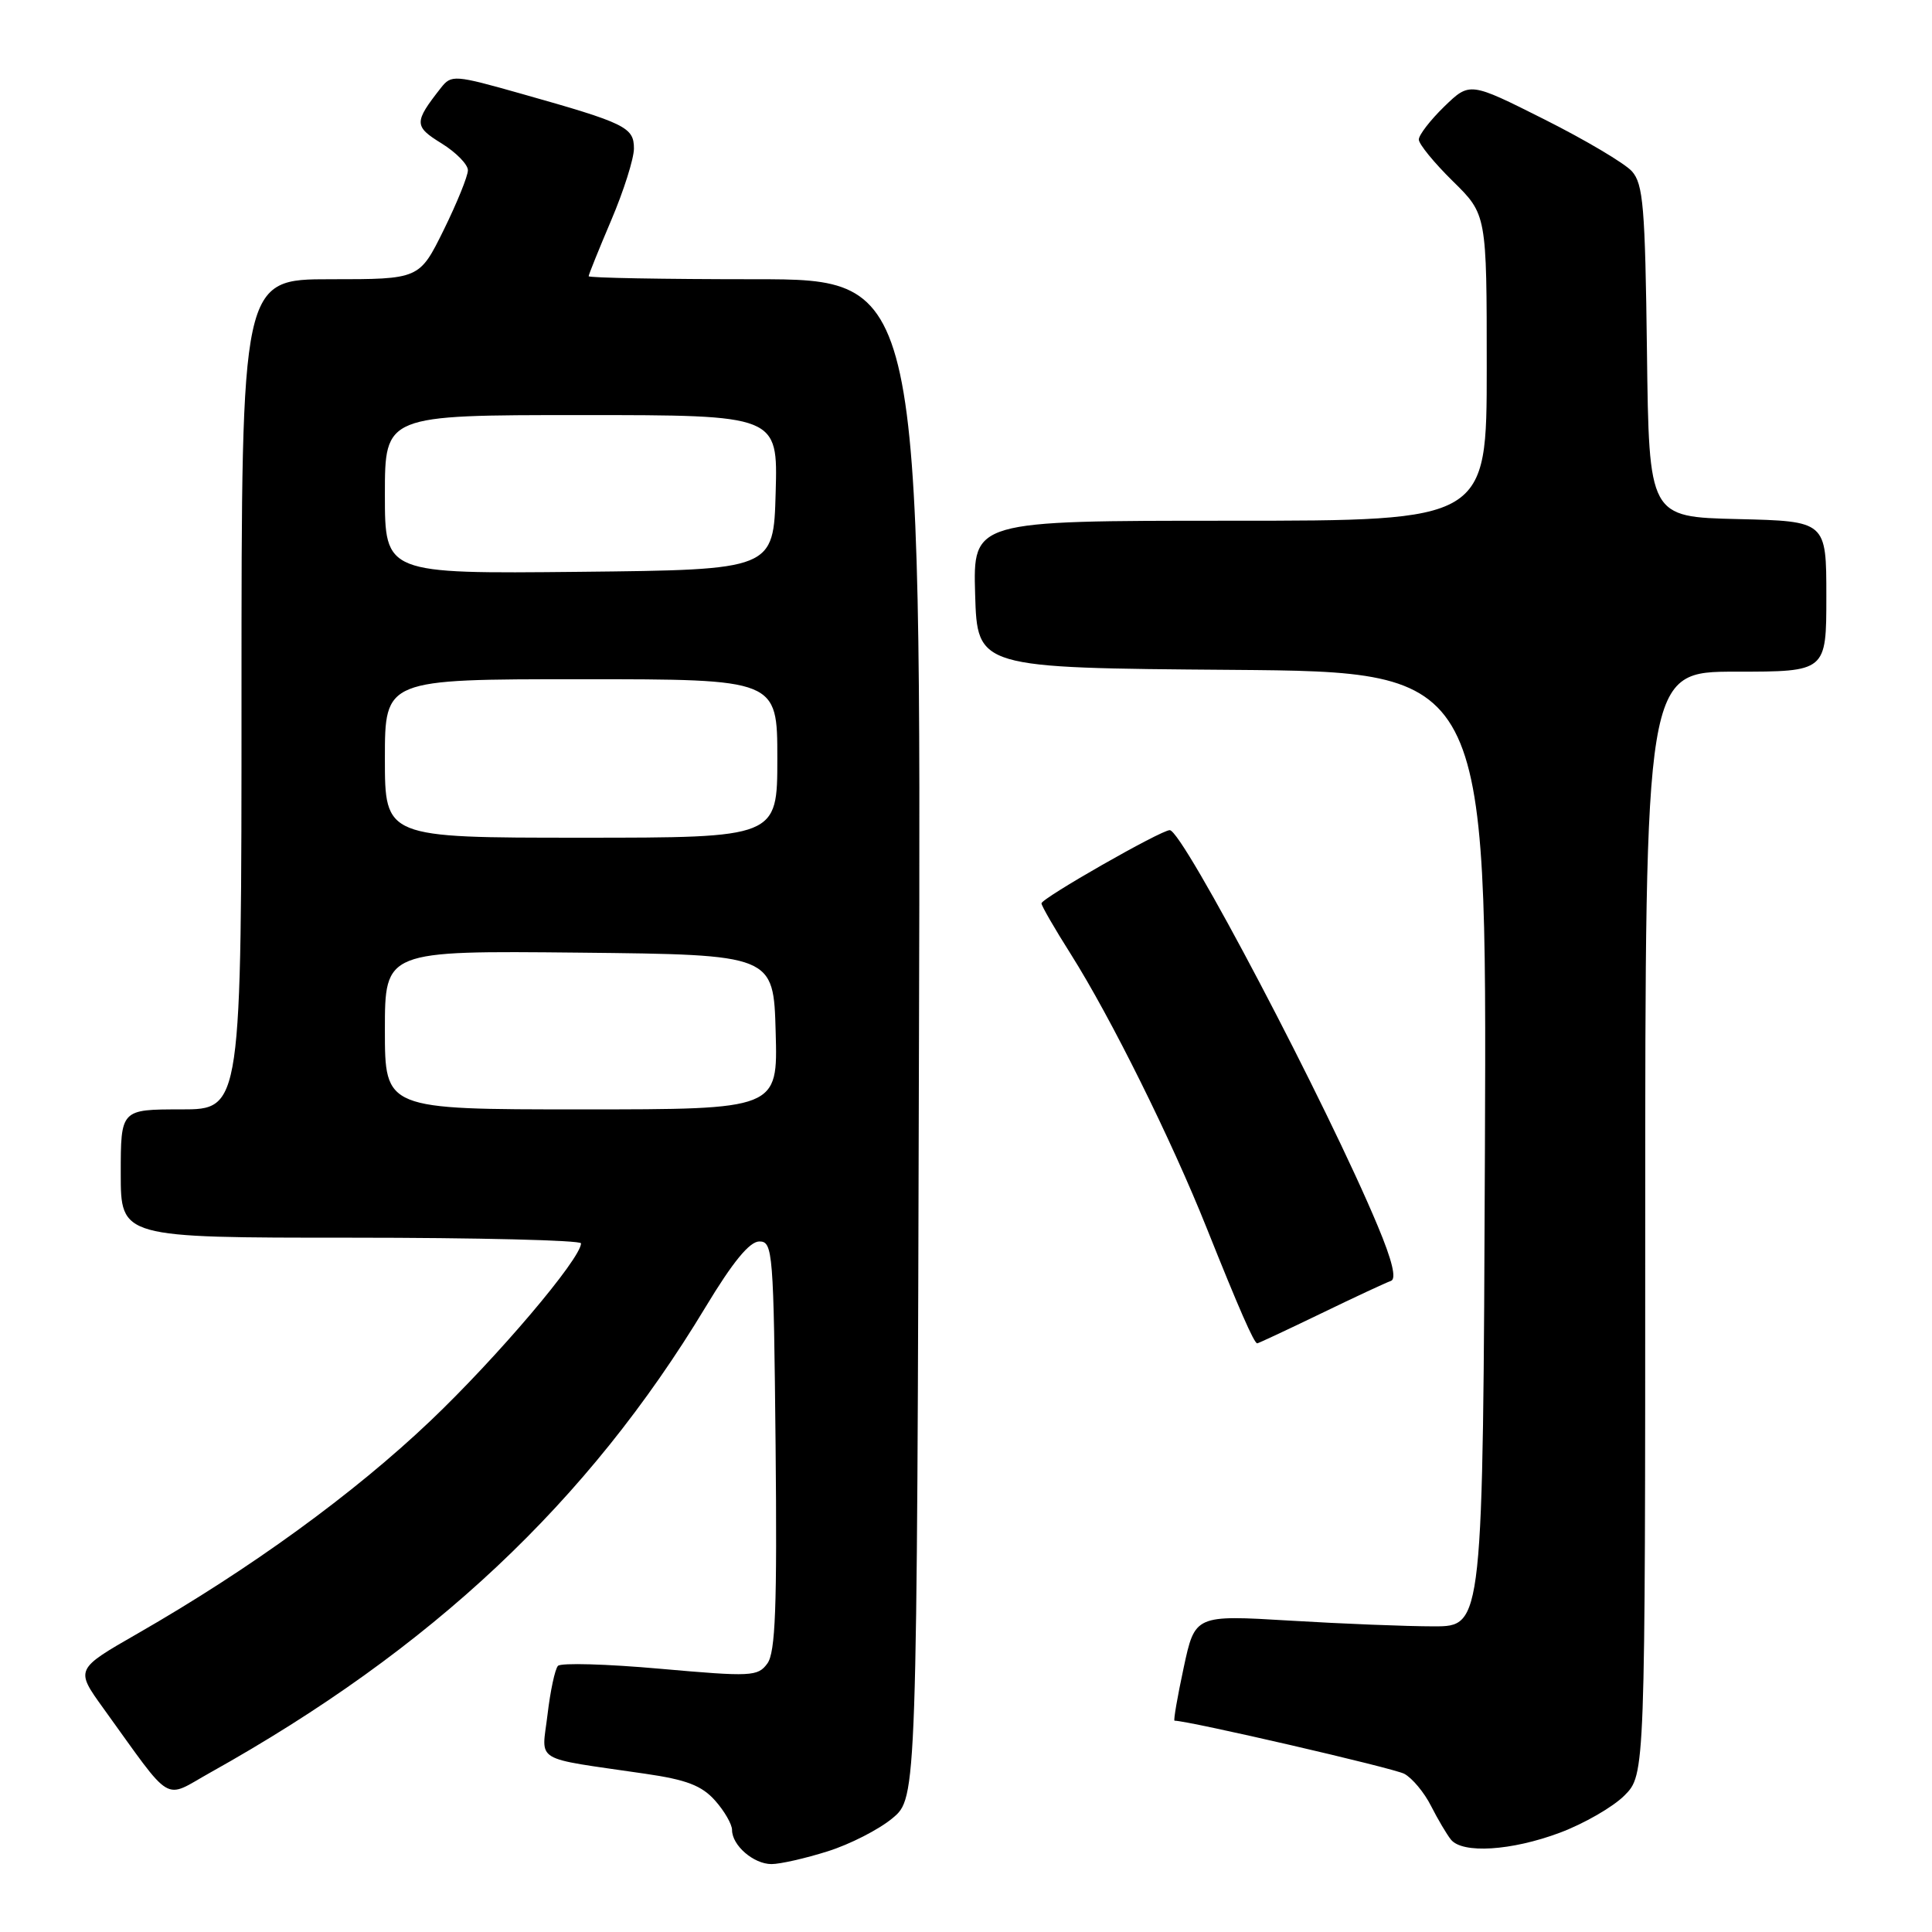 <?xml version="1.0" encoding="UTF-8" standalone="no"?>
<!DOCTYPE svg PUBLIC "-//W3C//DTD SVG 1.1//EN" "http://www.w3.org/Graphics/SVG/1.1/DTD/svg11.dtd" >
<svg xmlns="http://www.w3.org/2000/svg" xmlns:xlink="http://www.w3.org/1999/xlink" version="1.1" viewBox="0 0 256 256">
 <g >
 <path fill="currentColor"
d=" M 109.67 245.31 C 112.61 244.39 116.48 242.41 118.26 240.92 C 121.50 238.22 121.50 238.22 121.77 137.61 C 122.05 37.00 122.05 37.00 100.02 37.00 C 87.91 37.00 78.00 36.82 78.00 36.60 C 78.00 36.39 79.35 33.04 81.00 29.16 C 82.65 25.28 84.00 21.01 84.00 19.68 C 84.00 16.86 82.89 16.32 69.18 12.45 C 60.17 9.90 59.81 9.88 58.41 11.66 C 54.84 16.21 54.84 16.74 58.51 19.00 C 60.43 20.19 62.00 21.79 62.00 22.56 C 62.00 23.33 60.55 26.90 58.79 30.48 C 55.57 37.00 55.57 37.00 43.79 37.00 C 32.00 37.00 32.00 37.00 32.00 92.00 C 32.00 147.00 32.00 147.00 24.00 147.00 C 16.00 147.00 16.00 147.00 16.00 155.50 C 16.00 164.00 16.00 164.00 46.50 164.00 C 63.27 164.00 77.00 164.34 76.99 164.75 C 76.96 166.80 65.86 179.88 57.00 188.30 C 46.87 197.93 33.19 207.87 18.24 216.45 C 9.97 221.19 9.97 221.19 13.69 226.35 C 23.06 239.33 21.53 238.41 27.87 234.87 C 57.21 218.49 77.90 199.04 93.48 173.21 C 97.10 167.21 99.32 164.50 100.62 164.50 C 102.41 164.50 102.51 165.83 102.77 191.54 C 102.98 212.96 102.75 218.96 101.68 220.42 C 100.42 222.15 99.56 222.19 87.48 221.12 C 80.41 220.49 74.31 220.31 73.93 220.74 C 73.54 221.16 72.92 224.06 72.55 227.19 C 71.78 233.66 70.39 232.82 85.50 235.03 C 90.96 235.82 92.99 236.60 94.75 238.58 C 95.99 239.97 97.00 241.73 97.00 242.48 C 97.00 244.53 99.86 247.00 102.23 247.00 C 103.38 247.00 106.73 246.24 109.67 245.31 Z  M 206.70 242.84 C 209.88 241.65 213.72 239.44 215.24 237.92 C 218.00 235.15 218.00 235.15 218.00 162.08 C 218.00 89.00 218.00 89.00 230.00 89.00 C 242.00 89.00 242.00 89.00 242.00 79.03 C 242.00 69.06 242.00 69.06 230.25 68.78 C 218.50 68.50 218.50 68.50 218.23 46.56 C 217.99 27.40 217.74 24.37 216.23 22.69 C 215.28 21.64 210.06 18.54 204.62 15.81 C 194.75 10.85 194.75 10.85 191.37 14.12 C 189.52 15.92 188.00 17.89 188.00 18.49 C 188.00 19.09 190.03 21.57 192.50 24.00 C 197.00 28.42 197.00 28.42 197.00 48.71 C 197.00 69.00 197.00 69.00 162.96 69.00 C 128.93 69.00 128.93 69.00 129.21 78.75 C 129.50 88.50 129.50 88.50 163.26 88.76 C 197.01 89.03 197.01 89.03 196.76 152.26 C 196.50 215.50 196.50 215.50 190.00 215.50 C 186.43 215.50 177.84 215.16 170.92 214.74 C 158.34 213.99 158.34 213.99 156.84 220.99 C 156.01 224.85 155.47 228.00 155.63 228.00 C 157.49 228.00 184.66 234.28 186.08 235.04 C 187.12 235.60 188.72 237.51 189.61 239.28 C 190.51 241.05 191.70 243.06 192.25 243.75 C 193.77 245.65 200.27 245.25 206.70 242.84 Z  M 175.01 174.06 C 179.49 171.89 183.67 169.94 184.30 169.73 C 185.07 169.48 184.48 167.03 182.55 162.43 C 175.91 146.52 156.71 110.00 155.00 110.00 C 153.82 110.00 138.00 119.03 138.00 119.70 C 138.00 120.02 139.75 123.06 141.90 126.45 C 147.22 134.89 155.21 150.99 159.90 162.74 C 164.15 173.37 166.17 178.00 166.59 178.00 C 166.73 178.00 170.52 176.23 175.01 174.06 Z  M 51.00 136.48 C 51.00 125.97 51.00 125.97 76.75 126.23 C 102.50 126.50 102.50 126.50 102.78 136.75 C 103.07 147.00 103.07 147.00 77.03 147.00 C 51.00 147.00 51.00 147.00 51.00 136.48 Z  M 51.00 100.50 C 51.00 90.00 51.00 90.00 77.00 90.00 C 103.00 90.00 103.00 90.00 103.00 100.50 C 103.00 111.00 103.00 111.00 77.00 111.00 C 51.00 111.00 51.00 111.00 51.00 100.50 Z  M 51.00 65.52 C 51.00 55.00 51.00 55.00 77.03 55.00 C 103.07 55.00 103.07 55.00 102.78 65.25 C 102.50 75.50 102.50 75.50 76.75 75.77 C 51.00 76.03 51.00 76.03 51.00 65.52 Z "/>
</g>
</svg>